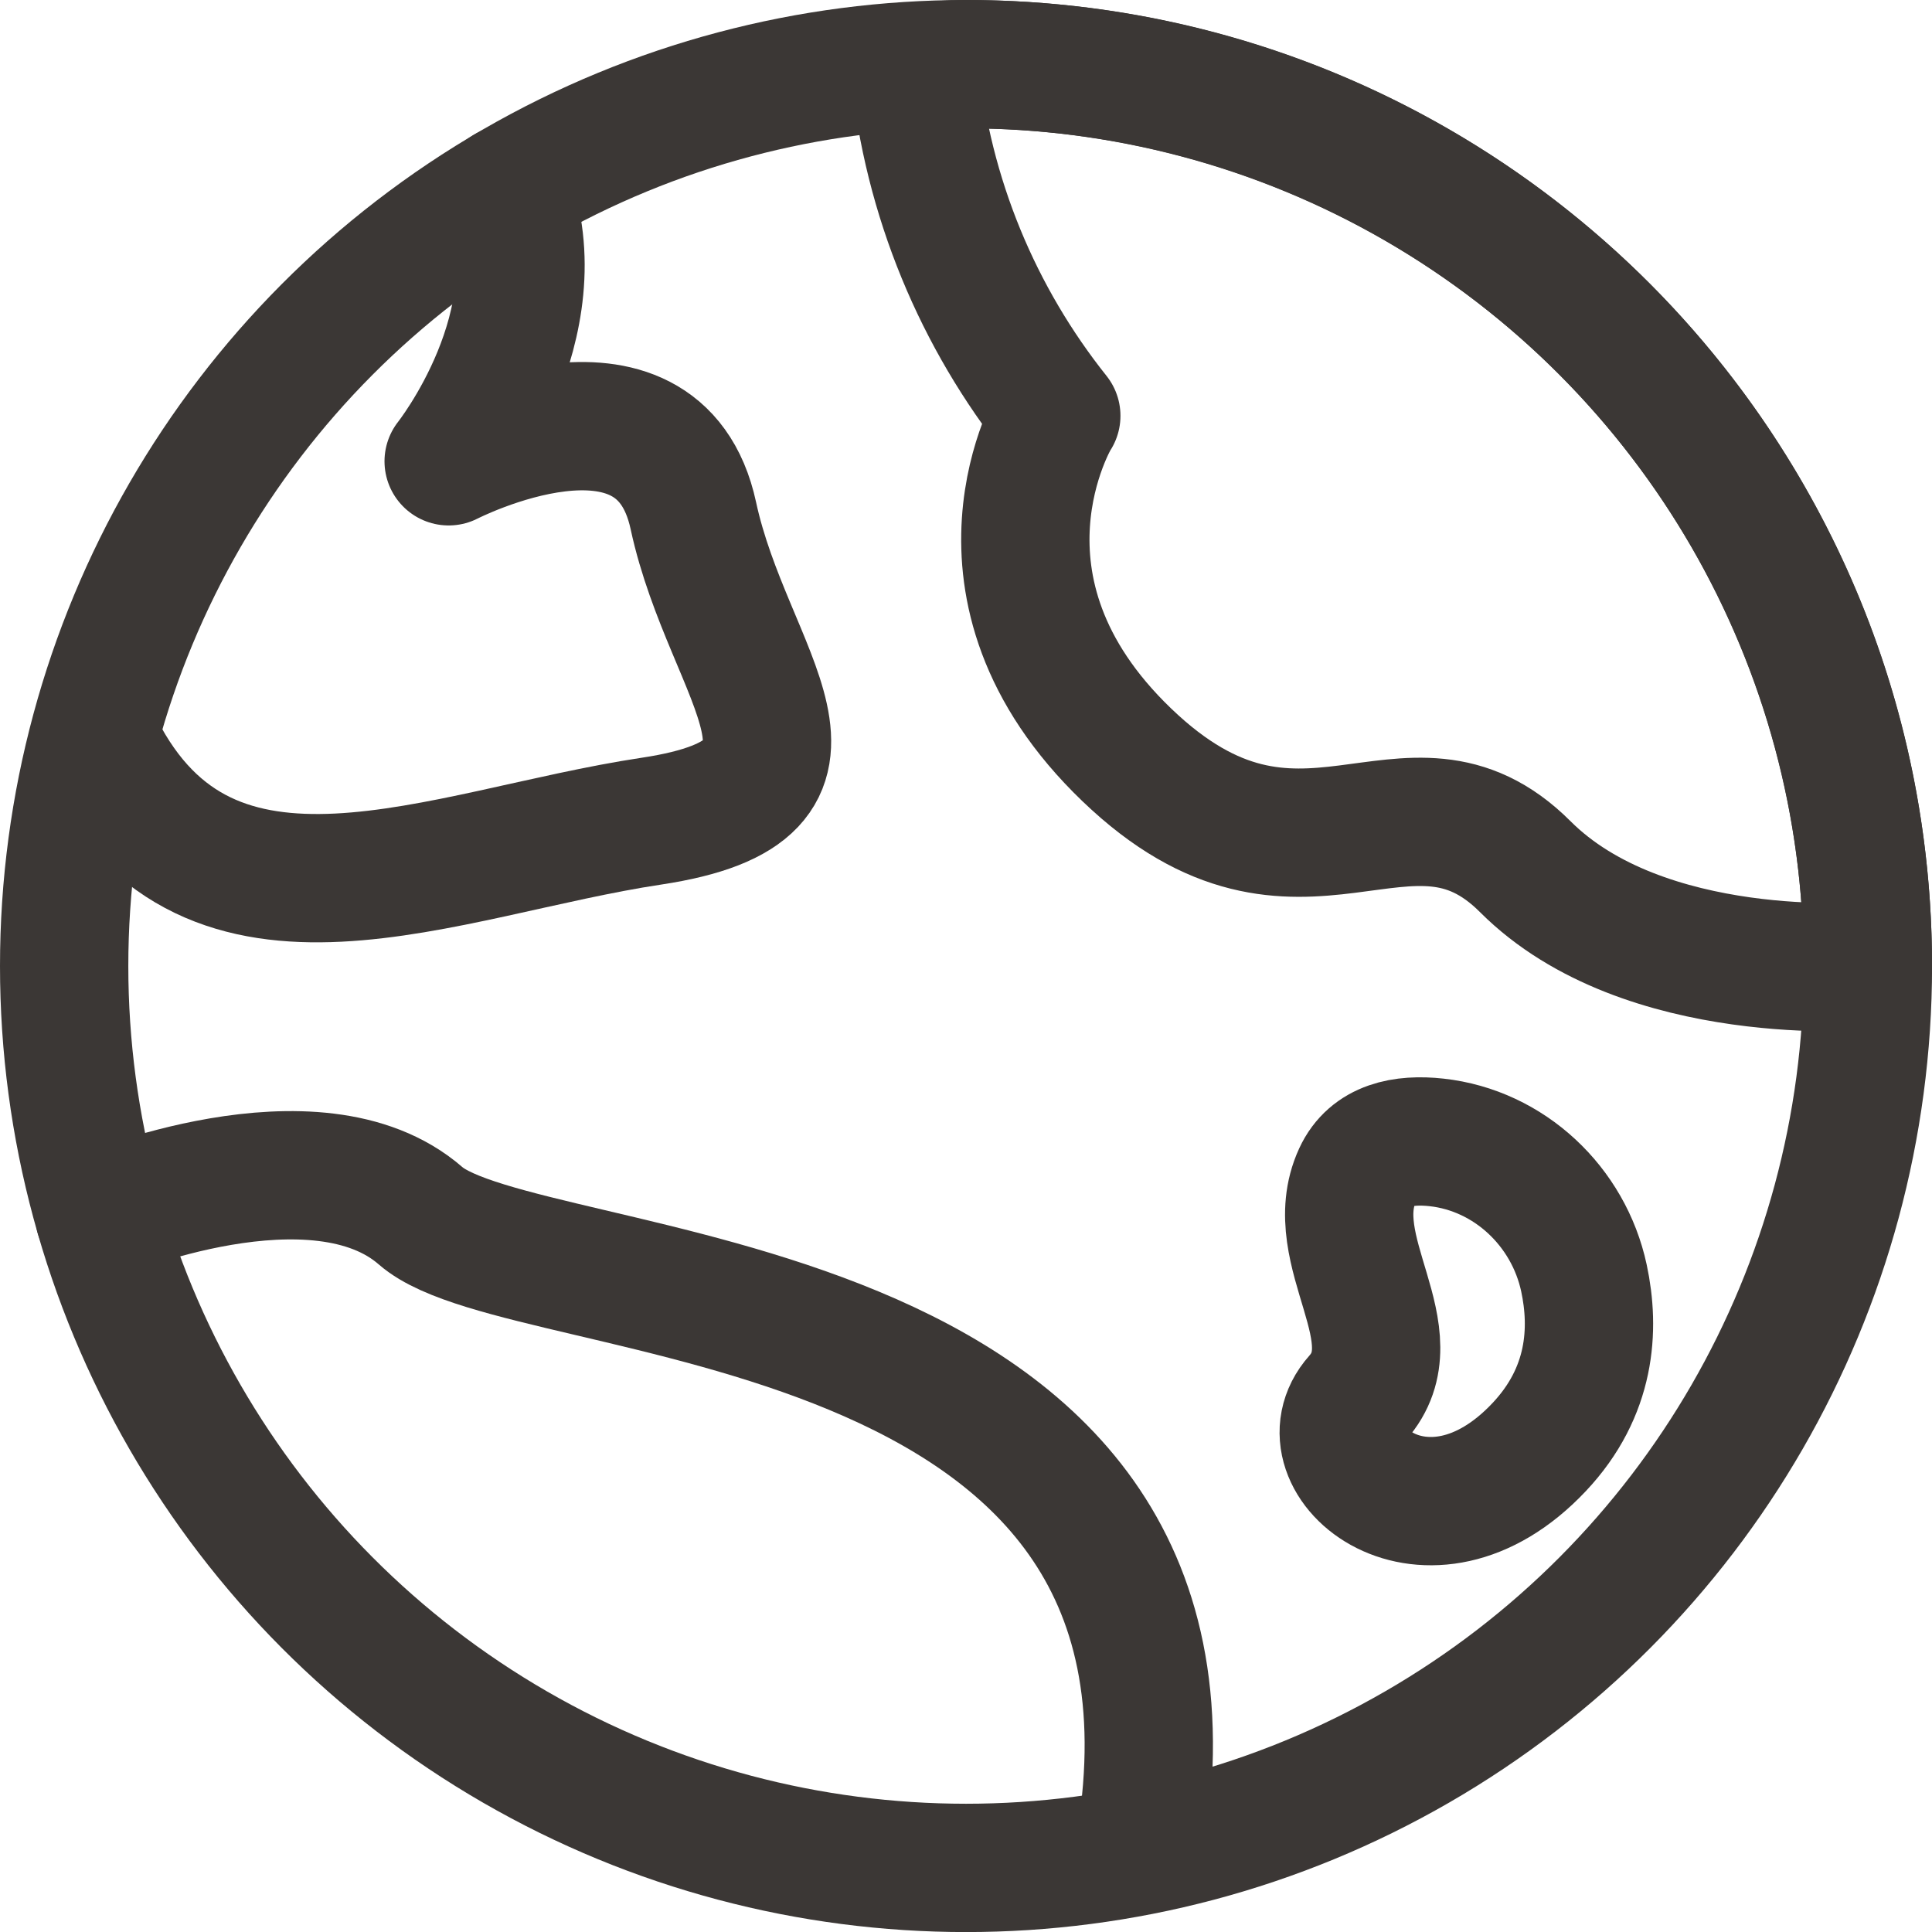 <svg xmlns="http://www.w3.org/2000/svg" width="30.113" height="30.113" viewBox="0 0 30.113 30.113"><g stroke="#3B3735" stroke-width="2" stroke-linecap="round" stroke-linejoin="round" stroke-miterlimit="10" fill="none"><circle cx="15.057" cy="15.057" r="14.057"/><path d="M15.057 1c-.271 0-.536.025-.804.041.203 2.046.997 3.916 2.211 5.44l-.004.003s-1.621 2.667 1.103 5.282 4.359-.109 6.211 1.743c1.852 1.852 5.339 1.547 5.339 1.547 0-7.763-6.293-14.056-14.056-14.056z"/><path d="M1.551 18.951s3.372-1.424 5.006 0c1.634 1.424 12.64.936 11.223 9.741"/><path d="M24.688 19.92c-.239-1.115-1.163-1.989-2.297-2.114-.518-.057-1.015.038-1.233.512-.545 1.185.872 2.492 0 3.473-.872.981 1.09 2.615 2.833.763.811-.861.868-1.836.697-2.634z"/><path d="M1.551 11.657c1.719 3.378 5.333 1.634 8.602 1.142 3.269-.493 1.199-2.232.654-4.761s-3.814-.848-3.814-.848 1.706-2.145.907-4.233"/></g></svg>